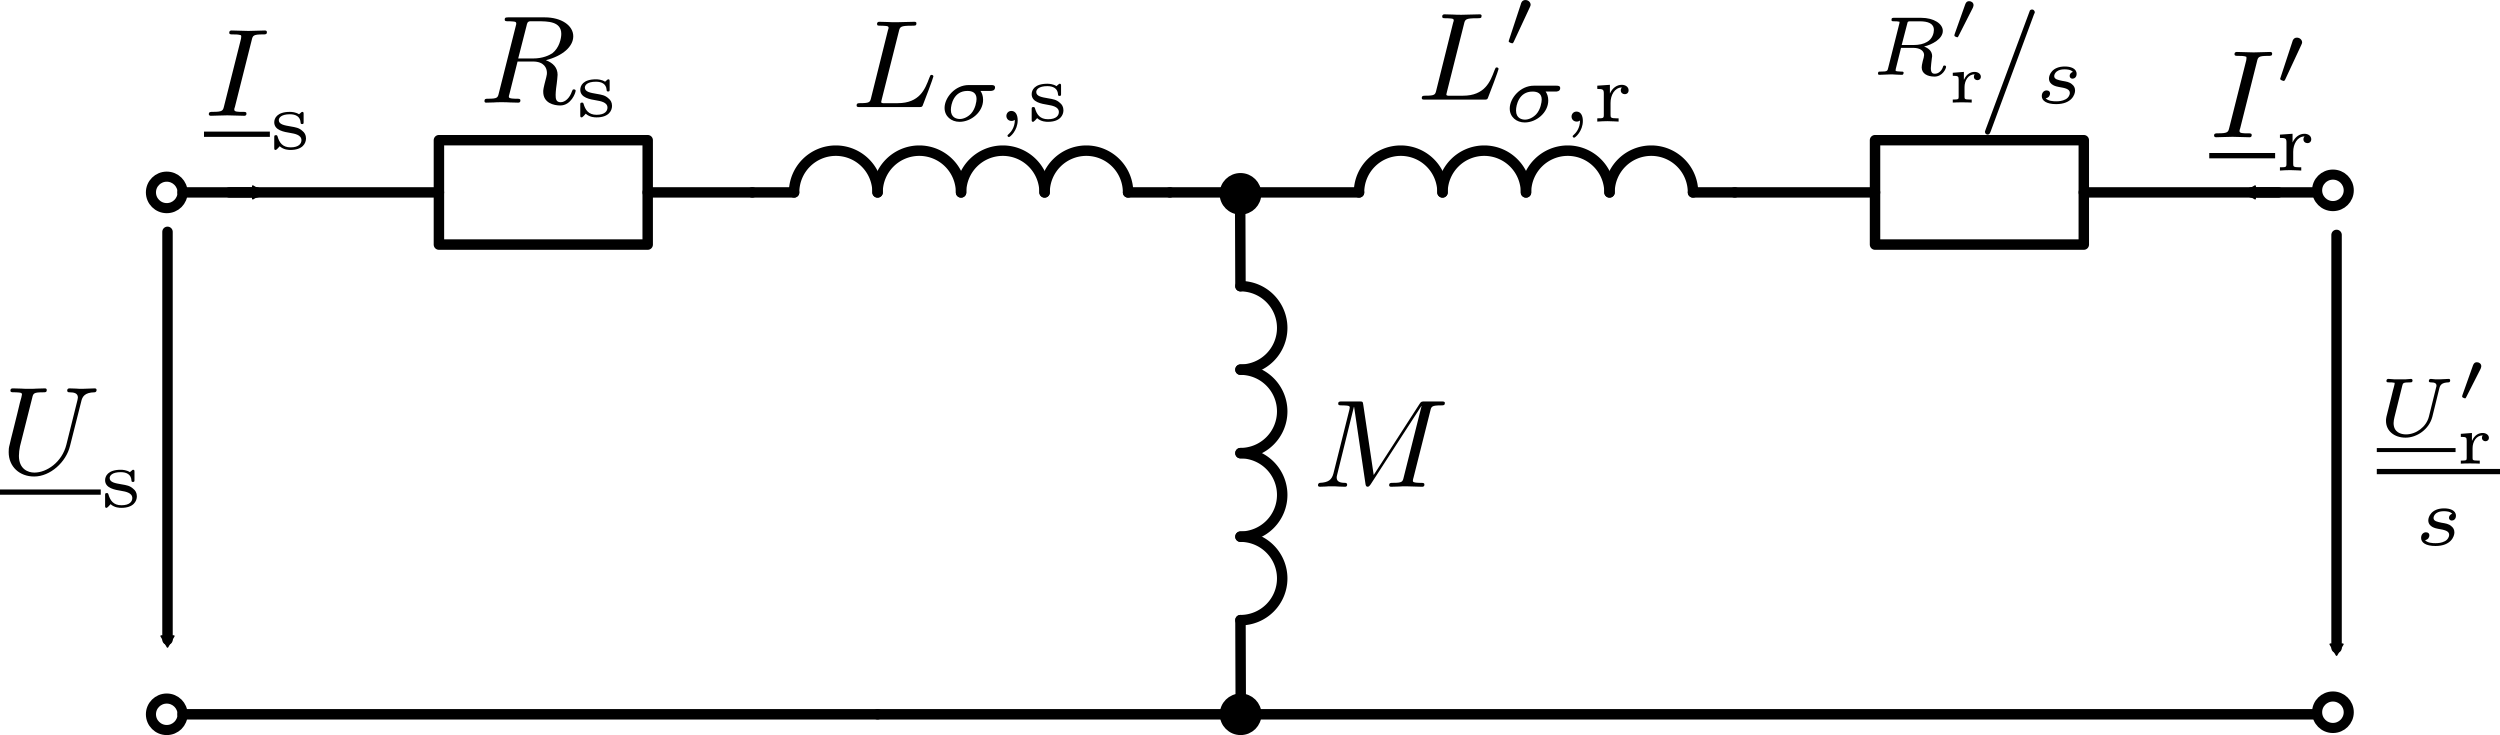<?xml version="1.0" encoding="UTF-8" standalone="no"?>
<!-- Created with Inkscape (http://www.inkscape.org/) -->

<svg
   width="63.371mm"
   height="18.634mm"
   viewBox="0 0 63.371 18.634"
   version="1.1"
   id="svg1"
   inkscape:version="1.3.2 (091e20e, 2023-11-25, custom)"
   sodipodi:docname="IM_T_ECD_steady_state.svg"
   xmlns:inkscape="http://www.inkscape.org/namespaces/inkscape"
   xmlns:sodipodi="http://sodipodi.sourceforge.net/DTD/sodipodi-0.dtd"
   xmlns="http://www.w3.org/2000/svg"
   xmlns:svg="http://www.w3.org/2000/svg">
  <sodipodi:namedview
     id="namedview1"
     pagecolor="#505050"
     bordercolor="#eeeeee"
     borderopacity="1"
     inkscape:showpageshadow="0"
     inkscape:pageopacity="0"
     inkscape:pagecheckerboard="0"
     inkscape:deskcolor="#505050"
     inkscape:document-units="mm"
     showgrid="true"
     inkscape:zoom="5.8205365"
     inkscape:cx="126.27702"
     inkscape:cy="41.662826"
     inkscape:window-width="2560"
     inkscape:window-height="1351"
     inkscape:window-x="-9"
     inkscape:window-y="-9"
     inkscape:window-maximized="1"
     inkscape:current-layer="use13911">
    <inkscape:grid
       id="grid1"
       units="mm"
       originx="-37.754"
       originy="-60.123"
       spacingx="1"
       spacingy="1"
       empcolor="#0099e5"
       empopacity="0.302"
       color="#0099e5"
       opacity="0.149"
       empspacing="5"
       dotted="false"
       gridanglex="30"
       gridanglez="30"
       visible="true" />
  </sodipodi:namedview>
  <defs
     id="defs1">
    <marker
       inkscape:isstock="true"
       style="overflow:visible"
       id="TriangleInS"
       refX="0"
       refY="0"
       orient="auto"
       inkscape:stockid="TriangleInS">
      <path
         transform="scale(-0.2)"
         style="fill:context-stroke;fill-rule:evenodd;stroke:context-stroke;stroke-width:1pt"
         d="M 5.77,0 -2.88,5 V -5 Z"
         id="path6096" />
    </marker>
    <marker
       inkscape:isstock="true"
       style="overflow:visible"
       id="TriangleOutS"
       refX="0"
       refY="0"
       orient="auto"
       inkscape:stockid="TriangleOutS">
      <path
         transform="scale(0.2)"
         style="fill:context-stroke;fill-rule:evenodd;stroke:context-stroke;stroke-width:1pt"
         d="M 5.77,0 -2.88,5 V -5 Z"
         id="path6105" />
    </marker>
    <marker
       inkscape:isstock="true"
       style="overflow:visible"
       id="marker1"
       refX="0"
       refY="0"
       orient="auto"
       inkscape:stockid="TriangleInS">
      <path
         transform="scale(-0.2)"
         style="fill:context-stroke;fill-rule:evenodd;stroke:context-stroke;stroke-width:1pt"
         d="M 5.77,0 -2.88,5 V -5 Z"
         id="path1" />
    </marker>
    <marker
       inkscape:isstock="true"
       style="overflow:visible"
       id="marker2"
       refX="0"
       refY="0"
       orient="auto"
       inkscape:stockid="TriangleOutS">
      <path
         transform="scale(0.2)"
         style="fill:context-stroke;fill-rule:evenodd;stroke:context-stroke;stroke-width:1pt"
         d="M 5.77,0 -2.88,5 V -5 Z"
         id="path2" />
    </marker>
    <marker
       inkscape:collect="always"
       inkscape:isstock="true"
       style="overflow:visible"
       id="TriangleInM-7"
       refX="0"
       refY="0"
       orient="auto"
       inkscape:stockid="TriangleInM">
      <path
         transform="scale(-0.4)"
         style="fill:context-stroke;fill-rule:evenodd;stroke:context-stroke;stroke-width:1pt"
         d="M 5.77,0 -2.88,5 V -5 Z"
         id="path5871-1" />
    </marker>
    <marker
       inkscape:collect="always"
       inkscape:isstock="true"
       style="overflow:visible"
       id="TriangleInM-7-4"
       refX="0"
       refY="0"
       orient="auto"
       inkscape:stockid="TriangleInM">
      <path
         transform="scale(-0.4)"
         style="fill:context-stroke;fill-rule:evenodd;stroke:context-stroke;stroke-width:1pt"
         d="M 5.77,0 -2.88,5 V -5 Z"
         id="path5871-1-0" />
    </marker>
    <marker
       inkscape:collect="always"
       inkscape:isstock="true"
       style="overflow:visible"
       id="TriangleInM-7-4-1"
       refX="0"
       refY="0"
       orient="auto"
       inkscape:stockid="TriangleInM">
      <path
         transform="scale(-0.4)"
         style="fill:context-stroke;fill-rule:evenodd;stroke:context-stroke;stroke-width:1pt"
         d="M 5.77,0 -2.88,5 V -5 Z"
         id="path5871-1-0-9" />
    </marker>
    <marker
       inkscape:collect="always"
       inkscape:isstock="true"
       style="overflow:visible"
       id="TriangleInM-7-2-9"
       refX="0"
       refY="0"
       orient="auto"
       inkscape:stockid="TriangleInM">
      <path
         transform="scale(-0.4)"
         style="fill:context-stroke;fill-rule:evenodd;stroke:context-stroke;stroke-width:1pt"
         d="M 5.77,0 -2.88,5 V -5 Z"
         id="path5871-1-6-3" />
    </marker>
  </defs>
  <g
     inkscape:label="Ebene 1"
     inkscape:groupmode="layer"
     id="layer1"
     transform="translate(-37.754,-60.123)">
    <g
       id="use13911"
       transform="rotate(90,-40.87,-6.297)">
      <title
         id="title20">Resistor</title>
      <path
         style="fill:none;stroke:#000000;stroke-width:0.265px;stroke-linecap:round;stroke-linejoin:miter;stroke-opacity:1"
         d="m 30.427,-103.992 v 2.653"
         id="path20"
         inkscape:connector-curvature="0"
         sodipodi:nodetypes="cc" />
      <path
         style="fill:none;stroke:#000000;stroke-width:0.265px;stroke-linecap:round;stroke-linejoin:miter;stroke-opacity:1"
         d="m 30.427,-96.047 -3e-6,6.498"
         id="path21"
         inkscape:connector-curvature="0"
         sodipodi:nodetypes="cc" />
      <path
         style="fill:none;stroke:#000000;stroke-width:0.265px;stroke-linecap:round;stroke-linejoin:miter;stroke-opacity:1"
         d="m 43.656,-107.167 v 17.617"
         id="path21-8"
         inkscape:connector-curvature="0"
         sodipodi:nodetypes="cc" />
      <path
         style="fill:none;stroke:#000000;stroke-width:0.265px;stroke-linecap:round;stroke-linejoin:round;stroke-opacity:1"
         d="m 31.75,-98.693 v 2.646 h -2.646 v -5.292 h 2.646 v 2.646"
         id="path22"
         inkscape:connector-curvature="0" />
      <path
         style="fill:none;stroke:#000000;stroke-width:0.265;stroke-linecap:round;stroke-linejoin:miter;stroke-dasharray:none;stroke-opacity:1"
         d="m 30.427,-143.57 v 5.828"
         id="path20-6"
         inkscape:connector-curvature="0"
         sodipodi:nodetypes="cc" />
      <path
         style="fill:none;stroke:#000000;stroke-width:0.265px;stroke-linecap:round;stroke-linejoin:miter;stroke-opacity:1"
         d="m 30.427,-132.45 1.7e-5,3.556"
         id="path21-2"
         inkscape:connector-curvature="0"
         sodipodi:nodetypes="cc" />
      <path
         style="fill:none;stroke:#000000;stroke-width:0.265px;stroke-linecap:round;stroke-linejoin:round;stroke-opacity:1"
         d="m 31.75,-135.096 v 2.646 h -2.646 v -5.292 h 2.646 v 2.646"
         id="path22-7"
         inkscape:connector-curvature="0" />
      <title
         id="title22">Resistor</title>
      <title
         id="title23">Resistor</title>
      <ellipse
         ry="0.399"
         rx="0.401"
         cy="30.427"
         cx="89.148"
         id="path5953-31"
         style="fill:none;fill-opacity:1;stroke:#000000;stroke-width:0.256;stroke-linecap:round;stroke-linejoin:round;stroke-miterlimit:4;stroke-dasharray:none;stroke-dashoffset:0;stroke-opacity:1;paint-order:normal"
         transform="rotate(-90)" />
      <ellipse
         ry="0.399"
         rx="0.401"
         cy="43.656"
         cx="89.148"
         id="path5953-31-2"
         style="fill:none;fill-opacity:1;stroke:#000000;stroke-width:0.256;stroke-linecap:round;stroke-linejoin:round;stroke-miterlimit:4;stroke-dasharray:none;stroke-dashoffset:0;stroke-opacity:1;paint-order:normal"
         transform="rotate(-90)" />
      <ellipse
         ry="0.399"
         rx="0.401"
         cy="30.375"
         cx="144.057"
         id="path5953-31-8"
         style="fill:none;fill-opacity:1;stroke:#000000;stroke-width:0.256;stroke-linecap:round;stroke-linejoin:round;stroke-miterlimit:4;stroke-dasharray:none;stroke-dashoffset:0;stroke-opacity:1;paint-order:normal"
         transform="rotate(-90)" />
      <ellipse
         ry="0.399"
         rx="0.401"
         cy="43.604"
         cx="144.057"
         id="path5953-31-2-3"
         style="fill:none;fill-opacity:1;stroke:#000000;stroke-width:0.256;stroke-linecap:round;stroke-linejoin:round;stroke-miterlimit:4;stroke-dasharray:none;stroke-dashoffset:0;stroke-opacity:1;paint-order:normal"
         transform="rotate(-90)" />
      <path
         style="fill:none;stroke:#000000;stroke-width:0.265px;stroke-linecap:round;stroke-linejoin:miter;stroke-opacity:1"
         d="m 43.656,-107.167 -7e-6,-36.403"
         id="path21-8-5"
         inkscape:connector-curvature="0"
         sodipodi:nodetypes="cc" />
      <path
         inkscape:connector-curvature="0"
         id="path5718-7-5-72"
         d="m 41.765,-89.167 -10.338,2.5e-5"
         style="fill:none;stroke:#000000;stroke-width:0.265;stroke-linecap:round;stroke-linejoin:round;stroke-miterlimit:4;stroke-dasharray:none;stroke-opacity:1;marker-start:url(#TriangleInM-7)"
         sodipodi:nodetypes="cc" />
      <path
         inkscape:connector-curvature="0"
         id="path5718-7-5-72-8"
         d="m 30.427,-91.421 5e-6,0.683"
         style="fill:none;stroke:#000000;stroke-width:0.265;stroke-linecap:round;stroke-linejoin:round;stroke-miterlimit:4;stroke-dasharray:none;stroke-opacity:1;marker-start:url(#TriangleInM-7-4)"
         sodipodi:nodetypes="cc" />
      <path
         inkscape:connector-curvature="0"
         id="path5718-7-5-72-8-8"
         d="m 30.427,-141.993 5e-6,-0.683"
         style="fill:none;stroke:#000000;stroke-width:0.265;stroke-linecap:round;stroke-linejoin:round;stroke-miterlimit:4;stroke-dasharray:none;stroke-opacity:1;marker-start:url(#TriangleInM-7-4-1)"
         sodipodi:nodetypes="cc" />
      <path
         inkscape:connector-curvature="0"
         id="path5718-7-5-72-0-5"
         d="m 41.972,-144.149 -10.467,-2.3e-4"
         style="fill:none;stroke:#000000;stroke-width:0.265;stroke-linecap:round;stroke-linejoin:round;stroke-miterlimit:4;stroke-dasharray:none;stroke-opacity:1;marker-start:url(#TriangleInM-7-2-9)"
         sodipodi:nodetypes="cc" />
      <g
         id="use41951"
         transform="rotate(180,53.578,-25.204)">
        <title
           id="title2">Inductor</title>
        <path
           sodipodi:arc-type="arc"
           style="opacity:1;fill:none;fill-opacity:1;stroke:#000000;stroke-width:0.265;stroke-linecap:round;stroke-linejoin:round;stroke-miterlimit:4;stroke-dasharray:none;stroke-dashoffset:0;stroke-opacity:1;paint-order:normal"
           id="path6"
           inkscape:transform-center-x="-0.85988921"
           inkscape:transform-center-y="-0.64492188"
           sodipodi:type="arc"
           sodipodi:cx="76.729156"
           sodipodi:cy="62.049992"
           sodipodi:rx="1.0583333"
           sodipodi:ry="1.0583333"
           sodipodi:start="4.712389"
           sodipodi:end="1.5707963"
           sodipodi:open="true"
           d="m 76.729,60.992 a 1.058,1.058 0 0 1 1.058,1.058 1.058,1.058 0 0 1 -1.058,1.058" />
        <path
           sodipodi:arc-type="arc"
           style="opacity:1;fill:none;fill-opacity:1;stroke:#000000;stroke-width:0.265;stroke-linecap:round;stroke-linejoin:round;stroke-miterlimit:4;stroke-dasharray:none;stroke-dashoffset:0;stroke-opacity:1;paint-order:normal"
           id="path19"
           inkscape:transform-center-x="-0.85988921"
           inkscape:transform-center-y="-0.64492188"
           sodipodi:type="arc"
           sodipodi:cx="76.729164"
           sodipodi:cy="59.933323"
           sodipodi:rx="1.0583333"
           sodipodi:ry="1.0583333"
           sodipodi:start="4.712389"
           sodipodi:end="1.5707963"
           sodipodi:open="true"
           d="m 76.729,58.875 a 1.058,1.058 0 0 1 1.058,1.058 1.058,1.058 0 0 1 -1.058,1.058" />
        <path
           sodipodi:arc-type="arc"
           style="opacity:1;fill:none;fill-opacity:1;stroke:#000000;stroke-width:0.265;stroke-linecap:round;stroke-linejoin:round;stroke-miterlimit:4;stroke-dasharray:none;stroke-dashoffset:0;stroke-opacity:1;paint-order:normal"
           id="path27"
           inkscape:transform-center-x="-0.85988921"
           inkscape:transform-center-y="-0.64492188"
           sodipodi:type="arc"
           sodipodi:cx="76.729164"
           sodipodi:cy="57.816658"
           sodipodi:rx="1.0583333"
           sodipodi:ry="1.0583333"
           sodipodi:start="4.712389"
           sodipodi:end="1.5707963"
           d="m 76.729,56.758 a 1.058,1.058 0 0 1 1.058,1.058 1.058,1.058 0 0 1 -1.058,1.058"
           sodipodi:open="true" />
        <path
           sodipodi:arc-type="arc"
           style="opacity:1;fill:none;fill-opacity:1;stroke:#000000;stroke-width:0.265;stroke-linecap:round;stroke-linejoin:round;stroke-miterlimit:4;stroke-dasharray:none;stroke-dashoffset:0;stroke-opacity:1;paint-order:normal"
           id="path28"
           inkscape:transform-center-x="-0.85988921"
           inkscape:transform-center-y="-0.64492188"
           sodipodi:type="arc"
           sodipodi:cx="76.729164"
           sodipodi:cy="55.699989"
           sodipodi:rx="1.0583333"
           sodipodi:ry="1.0583333"
           sodipodi:start="4.712389"
           sodipodi:end="1.5707963"
           sodipodi:open="true"
           d="m 76.729,54.642 a 1.058,1.058 0 0 1 1.058,1.058 1.058,1.058 0 0 1 -1.058,1.058" />
        <path
           style="fill:none;stroke:#000000;stroke-width:0.265px;stroke-linecap:round;stroke-linejoin:miter;stroke-opacity:1"
           d="M 76.729,64.167 V 63.108"
           id="path30"
           inkscape:connector-curvature="0" />
        <path
           style="fill:none;stroke:#000000;stroke-width:0.265px;stroke-linecap:round;stroke-linejoin:miter;stroke-opacity:1"
           d="m 76.729,53.583 v 1.058"
           id="path32"
           inkscape:connector-curvature="0" />
        <title
           id="title32">Inductor</title>
      </g>
      <g
         id="use41951-43"
         transform="rotate(-90,-30.737,-8.899)">
        <title
           id="title2-9">Inductor</title>
        <path
           sodipodi:arc-type="arc"
           style="opacity:1;fill:none;fill-opacity:1;stroke:#000000;stroke-width:0.265;stroke-linecap:round;stroke-linejoin:round;stroke-miterlimit:4;stroke-dasharray:none;stroke-dashoffset:0;stroke-opacity:1;paint-order:normal"
           id="path6-8"
           inkscape:transform-center-x="-0.85988921"
           inkscape:transform-center-y="-0.64492188"
           sodipodi:type="arc"
           sodipodi:cx="76.729156"
           sodipodi:cy="62.049992"
           sodipodi:rx="1.0583333"
           sodipodi:ry="1.0583333"
           sodipodi:start="4.712389"
           sodipodi:end="1.5707963"
           sodipodi:open="true"
           d="m 76.729,60.992 a 1.058,1.058 0 0 1 1.058,1.058 1.058,1.058 0 0 1 -1.058,1.058" />
        <path
           sodipodi:arc-type="arc"
           style="opacity:1;fill:none;fill-opacity:1;stroke:#000000;stroke-width:0.265;stroke-linecap:round;stroke-linejoin:round;stroke-miterlimit:4;stroke-dasharray:none;stroke-dashoffset:0;stroke-opacity:1;paint-order:normal"
           id="path19-75"
           inkscape:transform-center-x="-0.85988921"
           inkscape:transform-center-y="-0.64492188"
           sodipodi:type="arc"
           sodipodi:cx="76.729164"
           sodipodi:cy="59.933323"
           sodipodi:rx="1.0583333"
           sodipodi:ry="1.0583333"
           sodipodi:start="4.712389"
           sodipodi:end="1.5707963"
           sodipodi:open="true"
           d="m 76.729,58.875 a 1.058,1.058 0 0 1 1.058,1.058 1.058,1.058 0 0 1 -1.058,1.058" />
        <path
           sodipodi:arc-type="arc"
           style="opacity:1;fill:none;fill-opacity:1;stroke:#000000;stroke-width:0.265;stroke-linecap:round;stroke-linejoin:round;stroke-miterlimit:4;stroke-dasharray:none;stroke-dashoffset:0;stroke-opacity:1;paint-order:normal"
           id="path27-7"
           inkscape:transform-center-x="-0.85988921"
           inkscape:transform-center-y="-0.64492188"
           sodipodi:type="arc"
           sodipodi:cx="76.729164"
           sodipodi:cy="57.816658"
           sodipodi:rx="1.0583333"
           sodipodi:ry="1.0583333"
           sodipodi:start="4.712389"
           sodipodi:end="1.5707963"
           d="m 76.729,56.758 a 1.058,1.058 0 0 1 1.058,1.058 1.058,1.058 0 0 1 -1.058,1.058"
           sodipodi:open="true" />
        <path
           sodipodi:arc-type="arc"
           style="opacity:1;fill:none;fill-opacity:1;stroke:#000000;stroke-width:0.265;stroke-linecap:round;stroke-linejoin:round;stroke-miterlimit:4;stroke-dasharray:none;stroke-dashoffset:0;stroke-opacity:1;paint-order:normal"
           id="path28-9"
           inkscape:transform-center-x="-0.85988921"
           inkscape:transform-center-y="-0.64492188"
           sodipodi:type="arc"
           sodipodi:cx="76.729164"
           sodipodi:cy="55.699989"
           sodipodi:rx="1.0583333"
           sodipodi:ry="1.0583333"
           sodipodi:start="4.712389"
           sodipodi:end="1.5707963"
           sodipodi:open="true"
           d="m 76.729,54.642 a 1.058,1.058 0 0 1 1.058,1.058 1.058,1.058 0 0 1 -1.058,1.058" />
        <path
           style="fill:none;stroke:#000000;stroke-width:0.265px;stroke-linecap:round;stroke-linejoin:miter;stroke-opacity:1"
           d="m 76.737,65.494 -0.008,-2.386"
           id="path30-2"
           inkscape:connector-curvature="0"
           sodipodi:nodetypes="cc" />
        <path
           style="fill:none;stroke:#000000;stroke-width:0.265px;stroke-linecap:round;stroke-linejoin:miter;stroke-opacity:1"
           d="m 76.721,52.265 0.008,2.377"
           id="path32-2"
           inkscape:connector-curvature="0"
           sodipodi:nodetypes="cc" />
        <title
           id="title32-2">Inductor</title>
      </g>
      <g
         id="use41951-4"
         transform="rotate(180,53.578,-32.364)">
        <title
           id="title2-8">Inductor</title>
        <path
           sodipodi:arc-type="arc"
           style="opacity:1;fill:none;fill-opacity:1;stroke:#000000;stroke-width:0.265;stroke-linecap:round;stroke-linejoin:round;stroke-miterlimit:4;stroke-dasharray:none;stroke-dashoffset:0;stroke-opacity:1;paint-order:normal"
           id="path6-1"
           inkscape:transform-center-x="-0.85988921"
           inkscape:transform-center-y="-0.64492188"
           sodipodi:type="arc"
           sodipodi:cx="76.729156"
           sodipodi:cy="62.049992"
           sodipodi:rx="1.0583333"
           sodipodi:ry="1.0583333"
           sodipodi:start="4.712389"
           sodipodi:end="1.5707963"
           sodipodi:open="true"
           d="m 76.729,60.992 a 1.058,1.058 0 0 1 1.058,1.058 1.058,1.058 0 0 1 -1.058,1.058" />
        <path
           sodipodi:arc-type="arc"
           style="opacity:1;fill:none;fill-opacity:1;stroke:#000000;stroke-width:0.265;stroke-linecap:round;stroke-linejoin:round;stroke-miterlimit:4;stroke-dasharray:none;stroke-dashoffset:0;stroke-opacity:1;paint-order:normal"
           id="path19-7"
           inkscape:transform-center-x="-0.85988921"
           inkscape:transform-center-y="-0.64492188"
           sodipodi:type="arc"
           sodipodi:cx="76.729164"
           sodipodi:cy="59.933323"
           sodipodi:rx="1.0583333"
           sodipodi:ry="1.0583333"
           sodipodi:start="4.712389"
           sodipodi:end="1.5707963"
           sodipodi:open="true"
           d="m 76.729,58.875 a 1.058,1.058 0 0 1 1.058,1.058 1.058,1.058 0 0 1 -1.058,1.058" />
        <path
           sodipodi:arc-type="arc"
           style="opacity:1;fill:none;fill-opacity:1;stroke:#000000;stroke-width:0.265;stroke-linecap:round;stroke-linejoin:round;stroke-miterlimit:4;stroke-dasharray:none;stroke-dashoffset:0;stroke-opacity:1;paint-order:normal"
           id="path27-9"
           inkscape:transform-center-x="-0.85988921"
           inkscape:transform-center-y="-0.64492188"
           sodipodi:type="arc"
           sodipodi:cx="76.729164"
           sodipodi:cy="57.816658"
           sodipodi:rx="1.0583333"
           sodipodi:ry="1.0583333"
           sodipodi:start="4.712389"
           sodipodi:end="1.5707963"
           d="m 76.729,56.758 a 1.058,1.058 0 0 1 1.058,1.058 1.058,1.058 0 0 1 -1.058,1.058"
           sodipodi:open="true" />
        <path
           sodipodi:arc-type="arc"
           style="opacity:1;fill:none;fill-opacity:1;stroke:#000000;stroke-width:0.265;stroke-linecap:round;stroke-linejoin:round;stroke-miterlimit:4;stroke-dasharray:none;stroke-dashoffset:0;stroke-opacity:1;paint-order:normal"
           id="path28-0"
           inkscape:transform-center-x="-0.85988921"
           inkscape:transform-center-y="-0.64492188"
           sodipodi:type="arc"
           sodipodi:cx="76.729164"
           sodipodi:cy="55.699989"
           sodipodi:rx="1.0583333"
           sodipodi:ry="1.0583333"
           sodipodi:start="4.712389"
           sodipodi:end="1.5707963"
           sodipodi:open="true"
           d="m 76.729,54.642 a 1.058,1.058 0 0 1 1.058,1.058 1.058,1.058 0 0 1 -1.058,1.058" />
        <path
           style="fill:none;stroke:#000000;stroke-width:0.265px;stroke-linecap:round;stroke-linejoin:miter;stroke-opacity:1"
           d="M 76.729,64.167 V 63.108"
           id="path30-9"
           inkscape:connector-curvature="0" />
        <path
           style="fill:none;stroke:#000000;stroke-width:0.265px;stroke-linecap:round;stroke-linejoin:miter;stroke-opacity:1"
           d="m 76.729,49.848 -1.6e-5,4.794"
           id="path32-5"
           inkscape:connector-curvature="0"
           sodipodi:nodetypes="cc" />
        <title
           id="title32-5">Inductor</title>
      </g>
      <ellipse
         ry="0.399"
         rx="0.401"
         cy="30.463"
         cx="116.365"
         id="path5953-3"
         style="fill:#000000;fill-opacity:1;stroke:#000000;stroke-width:0.256;stroke-linecap:round;stroke-linejoin:round;stroke-miterlimit:4;stroke-dasharray:none;stroke-dashoffset:0;stroke-opacity:1;paint-order:normal"
         transform="rotate(-90)" />
      <ellipse
         ry="0.399"
         rx="0.401"
         cy="43.656"
         cx="116.369"
         id="path5953-3-9"
         style="fill:#000000;fill-opacity:1;stroke:#000000;stroke-width:0.256;stroke-linecap:round;stroke-linejoin:round;stroke-miterlimit:4;stroke-dasharray:none;stroke-dashoffset:0;stroke-opacity:1;paint-order:normal"
         transform="rotate(-90)" />
      <g
         inkscape:label=""
         transform="rotate(-90,-53.639,-89.077)"
         id="g209">
        <g
           inkscape:label=""
           transform="translate(-10.192,-9.859)"
           id="g1">
          <g
             fill="#000000"
             fill-opacity="1"
             id="g6"
             transform="matrix(0.353,0,0,0.353,-0.885,-0.698)">
            <g
               id="use5"
               transform="translate(1.993,7.269)">
              <path
                 d="M 2.609,-3.641 C 2.656,-3.844 2.656,-3.844 2.906,-3.844 H 3.5 c 0.594,0 1.031,0.141 1.031,0.625 0,0.203 -0.094,0.641 -0.5,0.859 -0.234,0.141 -0.562,0.219 -0.969,0.219 H 2.219 Z m 1.219,1.609 c 0.578,-0.141 1.344,-0.547 1.344,-1.125 0,-0.5 -0.625,-0.938 -1.562,-0.938 H 1.688 c -0.125,0 -0.203,0 -0.203,0.156 0,0.094 0.078,0.094 0.188,0.094 0.109,0 0.266,0 0.391,0.031 0,0.062 0,0.109 -0.031,0.203 L 1.25,-0.5 c -0.047,0.219 -0.062,0.266 -0.516,0.266 -0.125,0 -0.141,0 -0.172,0.016 C 0.531,-0.203 0.516,-0.125 0.516,-0.078 0.516,-0.062 0.531,0 0.609,0 c 0.188,0 0.625,-0.031 0.797,-0.031 0.375,0 -0.016,0 0.422,0.016 C 1.953,-0.016 2.094,0 2.219,0 2.266,0 2.297,0 2.328,-0.047 2.344,-0.062 2.359,-0.125 2.359,-0.156 2.344,-0.234 2.297,-0.234 2.156,-0.234 2.078,-0.234 2,-0.25 1.922,-0.25 1.812,-0.266 1.781,-0.266 1.781,-0.328 c 0,-0.031 0,-0.047 0.016,-0.109 l 0.375,-1.5 h 0.875 c 0.516,0 0.781,0.234 0.781,0.516 0,0.078 -0.047,0.281 -0.094,0.422 -0.062,0.266 -0.078,0.359 -0.078,0.469 0,0.438 0.406,0.656 0.922,0.656 0.562,0 0.828,-0.562 0.828,-0.703 0,-0.031 -0.031,-0.094 -0.109,-0.094 -0.078,0 -0.109,0.047 -0.109,0.094 -0.141,0.406 -0.438,0.5 -0.578,0.5 -0.156,0 -0.297,-0.047 -0.297,-0.406 0,-0.141 0.047,-0.469 0.062,-0.625 0,-0.062 0.031,-0.188 0.031,-0.234 0,-0.391 -0.312,-0.594 -0.578,-0.688 z m 0,0"
                 id="path10" />
            </g>
          </g>
          <g
             fill="#000000"
             fill-opacity="1"
             id="g7"
             transform="matrix(0.353,0,0,0.353,-0.885,-0.698)">
            <g
               id="use6"
               transform="translate(7.527,4.76)">
              <path
                 d="m 1.797,-2.312 c 0,-0.016 0.047,-0.109 0.047,-0.188 0,-0.172 -0.156,-0.281 -0.312,-0.281 -0.203,0 -0.25,0.156 -0.281,0.219 L 0.484,-0.406 C 0.469,-0.344 0.469,-0.328 0.469,-0.312 c 0,0.078 0.203,0.125 0.203,0.125 0.047,0 0.062,-0.031 0.094,-0.094 z m 0,0"
                 id="path11" />
            </g>
          </g>
          <g
             fill="#000000"
             fill-opacity="1"
             id="g8"
             transform="matrix(0.353,0,0,0.353,-0.885,-0.698)">
            <g
               id="use7"
               transform="translate(7.505,9.261)">
              <path
                 d="m 1.219,-1.109 c 0,-0.469 0.266,-0.922 0.734,-0.922 0,0 -0.062,0.062 -0.062,0.172 0,0.172 0.141,0.25 0.25,0.25 0.125,0 0.25,-0.078 0.25,-0.25 0,-0.188 -0.188,-0.344 -0.453,-0.344 -0.25,0 -0.562,0.125 -0.75,0.547 H 1.172 V -2.203 L 0.375,-2.141 v 0.219 c 0.375,0 0.422,0.031 0.422,0.266 v 1.234 c 0,0.156 0,0.203 -0.328,0.203 H 0.375 V 0 c 0.219,-0.016 0.438,-0.016 0.641,-0.016 0.266,0 0.516,0 0.719,0.016 V -0.219 H 1.594 c -0.375,0 -0.375,-0.047 -0.375,-0.203 z m 0,0"
                 id="path12" />
            </g>
          </g>
          <g
             fill="#000000"
             fill-opacity="1"
             id="g9"
             transform="matrix(0.353,0,0,0.353,-0.885,-0.698)">
            <g
               id="use8"
               transform="translate(9.677,9.311)">
              <path
                 d="m 4.031,-6.375 c 0.062,-0.125 0.062,-0.141 0.062,-0.156 0,-0.109 -0.094,-0.203 -0.188,-0.203 -0.125,0 -0.172,0.078 -0.172,0.094 L 0.562,1.891 c -0.047,0.125 -0.047,0.141 -0.047,0.156 0,0.109 0.078,0.203 0.188,0.203 0.094,0 0.156,-0.047 0.219,-0.219 z m 0,0"
                 id="path13" />
            </g>
          </g>
          <g
             fill="#000000"
             fill-opacity="1"
             id="g10"
             transform="matrix(0.353,0,0,0.353,-0.885,-0.698)">
            <g
               id="use9"
               transform="translate(13.773,9.311)">
              <path
                 d="M 2.734,-2.25 C 2.562,-2.203 2.5,-2.062 2.5,-1.969 c 0,0.094 0.062,0.203 0.203,0.203 0.125,0 0.297,-0.094 0.297,-0.344 0,-0.406 -0.453,-0.531 -0.844,-0.531 -0.922,0 -1.141,0.609 -1.141,0.859 0,0.484 0.547,0.578 0.703,0.609 0.453,0.078 0.797,0.141 0.797,0.438 0,0.125 -0.094,0.344 -0.312,0.453 -0.234,0.125 -0.484,0.141 -0.672,0.141 -0.203,0 -0.578,-0.016 -0.75,-0.219 0.219,-0.031 0.312,-0.203 0.312,-0.344 0,-0.125 -0.078,-0.219 -0.25,-0.219 -0.156,0 -0.344,0.125 -0.344,0.406 0,0.328 0.328,0.578 1.031,0.578 1.125,0 1.359,-0.703 1.359,-0.969 0,-0.203 -0.078,-0.344 -0.219,-0.453 C 2.484,-1.531 2.25,-1.562 1.969,-1.609 1.672,-1.672 1.391,-1.719 1.391,-1.953 c 0,0 0,-0.484 0.75,-0.484 0.156,0 0.453,0.016 0.594,0.188 z m 0,0"
                 id="path14" />
            </g>
          </g>
        </g>
        <g
           inkscape:label=""
           transform="translate(2.453,-0.706)"
           id="g38">
          <g
             fill="#000000"
             fill-opacity="1"
             id="g31"
             transform="matrix(0.353,0,0,0.353,-1.124,-0.698)">
            <g
               id="g30"
               transform="translate(3.188,7.268)">
              <path
                 d="m 4.484,-3.406 c 0.062,-0.25 0.172,-0.422 0.656,-0.438 0.078,0 0.125,-0.047 0.125,-0.141 0,-0.062 -0.031,-0.109 -0.094,-0.109 -0.141,0 -0.5,0.031 -0.641,0.031 H 4.203 c -0.109,0 -0.234,-0.031 -0.328,-0.031 -0.109,0 -0.141,0.078 -0.141,0.156 0,0.094 0.109,0.094 0.156,0.094 0.281,0 0.391,0.078 0.391,0.234 0,0.016 0,0.062 -0.016,0.094 L 3.734,-1.375 c -0.188,0.734 -0.922,1.266 -1.641,1.266 -0.359,0 -0.891,-0.141 -0.891,-0.812 0,-0.141 0.031,-0.281 0.062,-0.422 l 0.562,-2.266 C 1.875,-3.797 1.891,-3.844 2.375,-3.844 c 0.109,0 0.188,0 0.188,-0.141 0,-0.062 -0.047,-0.109 -0.109,-0.109 -0.125,0 -0.266,0.031 -0.391,0.031 -0.141,0 -0.266,0 -0.406,0 -0.141,0 -0.281,0 -0.406,0 -0.141,0 -0.281,-0.031 -0.422,-0.031 -0.031,0 -0.141,0 -0.141,0.156 0,0.094 0.094,0.094 0.203,0.094 0.109,0 0.266,0 0.391,0.031 l -0.016,0.125 C 1.25,-3.625 1.203,-3.406 1.156,-3.266 L 1.031,-2.75 0.688,-1.375 c -0.031,0.141 -0.031,0.219 -0.031,0.297 0,0.719 0.594,1.203 1.406,1.203 0.812,0 1.688,-0.594 1.922,-1.5 z m 0,0"
                 id="path29" />
            </g>
          </g>
          <path
             fill="none"
             stroke-width="0.29"
             stroke-linecap="butt"
             stroke-linejoin="miter"
             stroke="#000000"
             stroke-opacity="1"
             stroke-miterlimit="10"
             d="M 0,6.307 H 5.656"
             id="path5"
             transform="scale(0.353)" />
          <g
             fill="#000000"
             fill-opacity="1"
             id="g33"
             transform="matrix(0.353,0,0,0.353,-1.124,-0.698)">
            <g
               id="g32"
               transform="translate(8.843,4.759)">
              <path
                 d="m 1.797,-2.312 c 0,-0.016 0.047,-0.109 0.047,-0.188 0,-0.172 -0.156,-0.281 -0.312,-0.281 -0.203,0 -0.25,0.156 -0.281,0.219 L 0.484,-0.406 C 0.469,-0.344 0.469,-0.328 0.469,-0.312 c 0,0.078 0.203,0.125 0.203,0.125 0.047,0 0.062,-0.031 0.094,-0.094 z m 0,0"
                 id="path31" />
            </g>
          </g>
          <g
             fill="#000000"
             fill-opacity="1"
             id="g35"
             transform="matrix(0.353,0,0,0.353,-1.124,-0.698)">
            <g
               id="g34"
               transform="translate(8.843,9.26)">
              <path
                 d="m 1.219,-1.109 c 0,-0.469 0.266,-0.922 0.734,-0.922 0,0 -0.062,0.062 -0.062,0.172 0,0.172 0.141,0.25 0.25,0.25 0.125,0 0.25,-0.078 0.25,-0.25 0,-0.188 -0.188,-0.344 -0.453,-0.344 -0.25,0 -0.562,0.125 -0.75,0.547 H 1.172 V -2.203 L 0.375,-2.141 v 0.219 c 0.375,0 0.422,0.031 0.422,0.266 v 1.234 c 0,0.156 0,0.203 -0.328,0.203 H 0.375 V 0 c 0.219,-0.016 0.438,-0.016 0.641,-0.016 0.266,0 0.516,0 0.719,0.016 V -0.219 H 1.594 c -0.375,0 -0.375,-0.047 -0.375,-0.203 z m 0,0"
                 id="path33" />
            </g>
          </g>
          <path
             fill="none"
             stroke-width="0.379"
             stroke-linecap="butt"
             stroke-linejoin="miter"
             stroke="#000000"
             stroke-opacity="1"
             stroke-miterlimit="10"
             d="M 0,7.85 H 8.852"
             id="path35"
             transform="scale(0.353)" />
          <g
             fill="#000000"
             fill-opacity="1"
             id="g37"
             transform="matrix(0.353,0,0,0.353,-1.124,-0.698)">
            <g
               id="g36"
               transform="translate(5.867,15.112)">
              <path
                 d="M 2.734,-2.25 C 2.562,-2.203 2.5,-2.062 2.5,-1.969 c 0,0.094 0.062,0.203 0.203,0.203 0.125,0 0.297,-0.094 0.297,-0.344 0,-0.406 -0.453,-0.531 -0.844,-0.531 -0.922,0 -1.141,0.609 -1.141,0.859 0,0.484 0.547,0.578 0.703,0.609 0.453,0.078 0.797,0.141 0.797,0.438 0,0.125 -0.094,0.344 -0.312,0.453 -0.234,0.125 -0.484,0.141 -0.672,0.141 -0.203,0 -0.578,-0.016 -0.75,-0.219 0.219,-0.031 0.312,-0.203 0.312,-0.344 0,-0.125 -0.078,-0.219 -0.25,-0.219 -0.156,0 -0.344,0.125 -0.344,0.406 0,0.328 0.328,0.578 1.031,0.578 1.125,0 1.359,-0.703 1.359,-0.969 0,-0.203 -0.078,-0.344 -0.219,-0.453 C 2.484,-1.531 2.25,-1.562 1.969,-1.609 1.672,-1.672 1.391,-1.719 1.391,-1.953 c 0,0 0,-0.484 0.75,-0.484 0.156,0 0.453,0.016 0.594,0.188 z m 0,0"
                 id="path36" />
            </g>
          </g>
        </g>
        <g
           inkscape:label=""
           transform="translate(-57.796,-0.044)"
           id="g39">
          <g
             fill="#000000"
             fill-opacity="1"
             id="g3"
             transform="matrix(0.353,0,0,0.353,-0.703,-0.703)">
            <g
               id="use2"
               transform="translate(1.993,8.119)">
              <path
                 d="m 5.828,-5.156 c 0.078,-0.375 0.25,-0.672 0.953,-0.688 0.047,0 0.156,-0.016 0.156,-0.172 0,-0.062 -0.047,-0.109 -0.125,-0.109 -0.188,0 -0.703,0.031 -0.891,0.031 -0.234,0 -0.25,0 -0.453,-0.016 C 5.312,-6.109 5.125,-6.125 5,-6.125 c -0.047,0 -0.172,0 -0.172,0.156 0,0.125 0.109,0.125 0.172,0.125 0.344,0 0.594,0.078 0.594,0.375 0,0.047 -0.031,0.172 -0.031,0.188 l -0.797,3.203 c -0.312,1.25 -1.406,2 -2.297,2 -0.453,0 -1.109,-0.25 -1.109,-1.203 0,-0.219 0.031,-0.453 0.078,-0.688 l 0.875,-3.469 c 0.078,-0.344 0.109,-0.406 0.812,-0.406 0.141,0 0.234,0 0.234,-0.172 0,-0.078 -0.062,-0.109 -0.125,-0.109 L 2.656,-6.109 C 2.391,-6.094 2.375,-6.094 2.094,-6.094 c -0.297,0 -0.312,0 -0.578,-0.016 -0.172,0 -0.406,-0.016 -0.578,-0.016 -0.062,0 -0.188,0 -0.188,0.156 0,0.125 0.094,0.125 0.266,0.125 0.047,0 0.203,0 0.344,0.016 0.172,0.016 0.219,0.047 0.219,0.141 0,0.047 -0.078,0.375 -0.141,0.562 L 1.25,-4.344 C 1.172,-3.984 0.734,-2.312 0.703,-2.125 0.625,-1.844 0.625,-1.734 0.625,-1.547 c 0,1.047 0.781,1.75 1.828,1.75 C 3.609,0.203 4.75,-0.828 5.031,-2 Z m 0,0"
                 id="path4" />
            </g>
          </g>
          <path
             fill="none"
             stroke-width="0.379"
             stroke-linecap="butt"
             stroke-linejoin="miter"
             stroke="#000000"
             stroke-opacity="1"
             stroke-miterlimit="10"
             d="M 0,7.451 H 7.238"
             id="path3"
             transform="scale(0.353)" />
          <g
             fill="#000000"
             fill-opacity="1"
             id="g4"
             transform="matrix(0.353,0,0,0.353,-0.703,-0.703)">
            <g
               id="use3"
               transform="translate(9.229,10.51)">
              <path
                 d="m 2.422,-2.5 c 0,-0.109 0,-0.172 -0.094,-0.172 -0.031,0 -0.047,0 -0.125,0.078 C 2.188,-2.578 2.172,-2.578 2.094,-2.5 1.859,-2.656 1.562,-2.672 1.438,-2.672 c -0.938,0 -1.125,0.469 -1.125,0.75 0,0.578 0.703,0.688 1.172,0.766 0.266,0.047 0.781,0.125 0.781,0.516 0,0.234 -0.172,0.516 -0.781,0.516 -0.578,0 -0.812,-0.344 -0.938,-0.797 C 0.531,-0.969 0.516,-1 0.438,-1 c -0.125,0 -0.125,0.047 -0.125,0.172 v 0.719 c 0,0.109 0,0.172 0.094,0.172 0.047,0 0.047,-0.016 0.156,-0.109 l 0.141,-0.156 C 1,0.062 1.359,0.062 1.484,0.062 c 0.875,0 1.109,-0.484 1.109,-0.828 0,-0.25 -0.109,-0.422 -0.25,-0.531 C 2.094,-1.531 1.859,-1.562 1.5,-1.625 1.047,-1.703 0.641,-1.766 0.641,-2.078 0.641,-2.25 0.812,-2.5 1.438,-2.5 c 0.406,0 0.734,0.156 0.766,0.578 0,0.078 0.016,0.125 0.109,0.125 0.109,0 0.109,-0.047 0.109,-0.156 z m 0,0"
                 id="path38" />
            </g>
          </g>
        </g>
        <g
           inkscape:label=""
           transform="translate(-52.624,-9.116)"
           id="g45">
          <g
             fill="#000000"
             fill-opacity="1"
             id="g42"
             transform="matrix(0.353,0,0,0.353,-0.703,-0.703)">
            <g
               id="g41"
               transform="translate(1.993,8.119)">
              <path
                 d="M 3.422,-5.422 C 3.5,-5.766 3.531,-5.844 4.25,-5.844 c 0.172,0 0.266,0 0.266,-0.172 0,-0.094 -0.094,-0.109 -0.141,-0.109 -0.188,0 -0.391,0.016 -0.578,0.016 -0.203,0 -0.547,0.016 -0.609,0.016 -0.203,0 -0.406,-0.016 -0.609,-0.016 -0.188,0 -0.406,-0.016 -0.594,-0.016 -0.047,0 -0.172,0 -0.172,0.156 0,0.125 0.094,0.125 0.266,0.125 0.203,0 0.406,0 0.578,0.062 0.016,0.047 0.016,0.078 0.016,0.094 0,0.031 -0.016,0.125 -0.016,0.156 L 1.438,-0.688 c -0.078,0.312 -0.094,0.406 -0.797,0.406 -0.188,0 -0.297,0 -0.297,0.172 C 0.344,-0.078 0.375,0 0.484,0 c 0.172,0 0.375,-0.016 0.562,-0.016 0.203,0 0.422,-0.016 0.625,-0.016 0.203,0 0.406,0.016 0.609,0.016 C 2.469,-0.016 2.688,0 2.875,0 c 0.062,0 0.172,0 0.172,-0.156 0,-0.125 -0.094,-0.125 -0.266,-0.125 -0.344,0 -0.609,0 -0.609,-0.156 0,-0.062 0,-0.078 0.047,-0.203 z m 0,0"
                 id="path41" />
            </g>
          </g>
          <path
             fill="none"
             stroke-width="0.379"
             stroke-linecap="butt"
             stroke-linejoin="miter"
             stroke="#000000"
             stroke-opacity="1"
             stroke-miterlimit="10"
             d="M 0,7.451 H 4.73"
             id="path42"
             transform="scale(0.353)" />
          <g
             fill="#000000"
             fill-opacity="1"
             id="g44"
             transform="matrix(0.353,0,0,0.353,-0.703,-0.703)">
            <g
               id="g43"
               transform="translate(6.723,10.51)">
              <path
                 d="m 2.422,-2.5 c 0,-0.109 0,-0.172 -0.094,-0.172 -0.031,0 -0.047,0 -0.125,0.078 C 2.188,-2.578 2.172,-2.578 2.094,-2.5 1.859,-2.656 1.562,-2.672 1.438,-2.672 c -0.938,0 -1.125,0.469 -1.125,0.75 0,0.578 0.703,0.688 1.172,0.766 0.266,0.047 0.781,0.125 0.781,0.516 0,0.234 -0.172,0.516 -0.781,0.516 -0.578,0 -0.812,-0.344 -0.938,-0.797 C 0.531,-0.969 0.516,-1 0.438,-1 c -0.125,0 -0.125,0.047 -0.125,0.172 v 0.719 c 0,0.109 0,0.172 0.094,0.172 0.047,0 0.047,-0.016 0.156,-0.109 l 0.141,-0.156 C 1,0.062 1.359,0.062 1.484,0.062 c 0.875,0 1.109,-0.484 1.109,-0.828 0,-0.25 -0.109,-0.422 -0.25,-0.531 C 2.094,-1.531 1.859,-1.562 1.5,-1.625 1.047,-1.703 0.641,-1.766 0.641,-2.078 0.641,-2.25 0.812,-2.5 1.438,-2.5 c 0.406,0 0.734,0.156 0.766,0.578 0,0.078 0.016,0.125 0.109,0.125 0.109,0 0.109,-0.047 0.109,-0.156 z m 0,0"
                 id="path43" />
            </g>
          </g>
        </g>
        <g
           inkscape:label=""
           transform="translate(-1.794,-8.934)"
           id="g51">
          <g
             fill="#000000"
             fill-opacity="1"
             id="g48"
             transform="matrix(0.353,0,0,0.353,-0.703,-0.695)">
            <g
               id="g47"
               transform="translate(1.993,9.122)">
              <path
                 d="M 3.422,-5.422 C 3.5,-5.766 3.531,-5.844 4.25,-5.844 c 0.172,0 0.266,0 0.266,-0.172 0,-0.094 -0.094,-0.109 -0.141,-0.109 -0.188,0 -0.391,0.016 -0.578,0.016 -0.203,0 -0.547,0.016 -0.609,0.016 -0.203,0 -0.406,-0.016 -0.609,-0.016 -0.188,0 -0.406,-0.016 -0.594,-0.016 -0.047,0 -0.172,0 -0.172,0.156 0,0.125 0.094,0.125 0.266,0.125 0.203,0 0.406,0 0.578,0.062 0.016,0.047 0.016,0.078 0.016,0.094 0,0.031 -0.016,0.125 -0.016,0.156 L 1.438,-0.688 c -0.078,0.312 -0.094,0.406 -0.797,0.406 -0.188,0 -0.297,0 -0.297,0.172 C 0.344,-0.078 0.375,0 0.484,0 c 0.172,0 0.375,-0.016 0.562,-0.016 0.203,0 0.422,-0.016 0.625,-0.016 0.203,0 0.406,0.016 0.609,0.016 C 2.469,-0.016 2.688,0 2.875,0 c 0.062,0 0.172,0 0.172,-0.156 0,-0.125 -0.094,-0.125 -0.266,-0.125 -0.344,0 -0.609,0 -0.609,-0.156 0,-0.062 0,-0.078 0.047,-0.203 z m 0,0"
                 id="path47" />
            </g>
          </g>
          <path
             fill="none"
             stroke-width="0.379"
             stroke-linecap="butt"
             stroke-linejoin="miter"
             stroke="#000000"
             stroke-opacity="1"
             stroke-miterlimit="10"
             d="M 0,8.476 H 4.73"
             id="path48"
             transform="scale(0.353)" />
          <g
             fill="#000000"
             fill-opacity="1"
             id="g5"
             transform="matrix(0.353,0,0,0.353,-0.703,-0.695)">
            <g
               id="use4"
               transform="translate(6.723,5.313)">
              <path
                 d="M 1.875,-2.812 C 1.922,-2.906 1.938,-2.969 1.938,-3 c 0,-0.188 -0.172,-0.344 -0.375,-0.344 -0.234,0 -0.312,0.203 -0.328,0.297 l -0.844,2.562 c 0,0.031 -0.031,0.078 -0.031,0.094 0,0.109 0.25,0.156 0.25,0.156 0.062,0 0.078,-0.047 0.109,-0.094 z m 0,0"
                 id="path7" />
            </g>
          </g>
          <g
             fill="#000000"
             fill-opacity="1"
             id="g50"
             transform="matrix(0.353,0,0,0.353,-0.703,-0.695)">
            <g
               id="g49"
               transform="translate(6.723,11.513)">
              <path
                 d="m 1.297,-1.344 c 0,-0.547 0.281,-1.094 0.812,-1.109 -0.047,0.062 -0.078,0.125 -0.078,0.203 0,0.172 0.125,0.281 0.281,0.281 0.172,0 0.281,-0.109 0.281,-0.281 0,-0.234 -0.219,-0.391 -0.484,-0.391 -0.359,0 -0.672,0.219 -0.859,0.625 v -0.625 l -0.906,0.062 v 0.234 c 0.422,0 0.469,0.047 0.469,0.344 v 1.516 c 0,0.25 -0.047,0.25 -0.469,0.25 V 0 C 0.5,-0.016 0.938,-0.031 1.078,-0.031 1.375,-0.031 1.797,0 1.875,0 V -0.234 H 1.75 c -0.453,0 -0.453,-0.062 -0.453,-0.266 z m 0,0"
                 id="path8" />
            </g>
          </g>
        </g>
      </g>
      <g
         inkscape:label=""
         transform="rotate(-90,-41.483,-76.846)"
         id="g84">
        <g
           fill="#000000"
           fill-opacity="1"
           id="g65"
           transform="matrix(0.353,0,0,0.353,-0.857,-0.695)">
          <g
             id="g64"
             transform="translate(1.993,9.123)">
            <path
               d="m 8.5,-5.438 c 0.078,-0.328 0.094,-0.406 0.797,-0.406 0.141,0 0.25,0 0.25,-0.172 C 9.547,-6.125 9.453,-6.125 9.281,-6.125 H 8.109 c -0.219,0 -0.266,0 -0.375,0.172 L 4.438,-0.844 3.688,-5.891 C 3.656,-6.125 3.641,-6.125 3.391,-6.125 H 2.156 c -0.156,0 -0.266,0 -0.266,0.156 0,0.125 0.094,0.125 0.266,0.125 0.047,0 0.203,0 0.344,0.016 0.172,0.016 0.219,0.047 0.219,0.141 0,0.031 -0.016,0.078 -0.031,0.172 l -1.141,4.562 c -0.125,0.469 -0.375,0.641 -0.969,0.672 C 0.562,-0.281 0.438,-0.266 0.438,-0.109 0.438,-0.094 0.438,0 0.562,0 0.656,0 0.891,-0.016 1,-0.016 1.141,-0.031 1.172,-0.031 1.453,-0.031 c 0.219,0 0.234,0 0.453,0.016 C 2.047,-0.016 2.25,0 2.375,0 c 0.047,0 0.156,0 0.156,-0.156 0,-0.109 -0.094,-0.125 -0.172,-0.125 -0.422,0 -0.578,-0.141 -0.578,-0.375 0,-0.062 0,-0.078 0.031,-0.203 l 1.203,-4.875 H 3.031 l 0.812,5.5 C 3.859,-0.094 3.891,0 4,0 4.109,0 4.156,-0.094 4.219,-0.172 l 3.641,-5.625 H 7.875 L 6.594,-0.688 C 6.516,-0.359 6.5,-0.281 5.828,-0.281 c -0.172,0 -0.281,0 -0.281,0.172 C 5.547,-0.031 5.609,0 5.688,0 5.797,0 6.141,-0.016 6.25,-0.016 6.391,-0.031 6.609,-0.031 6.797,-0.031 c 0.016,0 0.375,0.016 0.562,0.016 0.188,0 0.375,0.016 0.547,0.016 0.062,0 0.172,0 0.172,-0.156 0,-0.125 -0.094,-0.125 -0.281,-0.125 -0.031,0 -0.188,0 -0.328,-0.016 C 7.266,-0.328 7.25,-0.359 7.25,-0.438 c 0,-0.078 0.031,-0.156 0.047,-0.219 z m 0,0"
               id="path209" />
          </g>
        </g>
        <g
           fill="#000000"
           fill-opacity="1"
           id="g83"
           transform="matrix(0.353,0,0,0.353,-0.857,-0.695)" />
      </g>
      <g
         inkscape:label=""
         transform="rotate(-90,-47.705,-73.255)"
         id="g262">
        <g
           fill="#000000"
           fill-opacity="1"
           id="g256"
           transform="matrix(0.353,0,0,0.353,-0.841,-0.695)">
          <g
             id="g255"
             transform="translate(1.993,9.123)">
            <path
               d="M 3.422,-5.422 C 3.5,-5.766 3.531,-5.844 4.359,-5.844 c 0.25,0 0.328,0 0.328,-0.172 C 4.688,-6.125 4.578,-6.125 4.547,-6.125 c -0.203,0 -0.438,0.016 -0.656,0.016 -0.219,0 -0.422,0.016 -0.641,0.016 -0.203,0 -0.422,0 -0.625,-0.016 -0.156,0 -0.438,-0.016 -0.594,-0.016 -0.047,0 -0.172,0 -0.172,0.156 0,0.125 0.078,0.125 0.266,0.125 0.031,0 0.203,0 0.344,0.016 0.156,0.016 0.219,0.031 0.219,0.141 0,0.031 -0.016,0.078 -0.047,0.172 L 1.438,-0.688 c -0.078,0.328 -0.094,0.406 -0.781,0.406 -0.156,0 -0.266,0 -0.266,0.172 C 0.391,0 0.484,0 0.641,0 H 4.875 c 0.219,0 0.234,-0.016 0.297,-0.203 0.094,-0.219 0.734,-1.922 0.734,-2 0,-0.062 -0.062,-0.109 -0.125,-0.109 -0.094,0 -0.094,0.031 -0.172,0.219 -0.297,0.797 -0.688,1.812 -2.266,1.812 H 2.453 c -0.125,0 -0.141,0 -0.172,0 -0.094,-0.016 -0.125,-0.031 -0.125,-0.094 0,-0.016 0,-0.031 0.047,-0.203 z m 0,0"
               id="path39" />
          </g>
        </g>
        <g
           fill="#000000"
           fill-opacity="1"
           id="g46"
           transform="matrix(0.353,0,0,0.353,-0.841,-0.695)">
          <g
             id="g40"
             transform="translate(8.263,5.314)">
            <path
               d="M 1.875,-2.812 C 1.922,-2.906 1.938,-2.969 1.938,-3 c 0,-0.188 -0.172,-0.344 -0.375,-0.344 -0.234,0 -0.312,0.203 -0.328,0.297 l -0.844,2.562 c 0,0.031 -0.031,0.078 -0.031,0.094 0,0.109 0.25,0.156 0.25,0.156 0.062,0 0.078,-0.047 0.109,-0.094 z m 0,0"
               id="path40" />
          </g>
        </g>
        <g
           fill="#000000"
           fill-opacity="1"
           id="g257"
           transform="matrix(0.353,0,0,0.353,-0.841,-0.695)">
          <g
             id="g20"
             transform="translate(8.263,10.7)">
            <path
               d="m 3.734,-2.156 c 0.062,0 0.328,0 0.328,-0.25 0,-0.172 -0.172,-0.172 -0.281,-0.172 H 2.172 c -0.984,0 -1.734,0.906 -1.734,1.641 0,0.609 0.484,1 1.078,1 0.828,0 1.688,-0.703 1.688,-1.578 C 3.203,-1.797 3.125,-2 3.016,-2.156 Z M 1.531,-0.141 c -0.203,0 -0.641,-0.078 -0.641,-0.656 0,-0.375 0.203,-1.359 1.188,-1.359 0.344,0 0.656,0.125 0.656,0.578 0,0.172 -0.078,0.703 -0.391,1.047 -0.234,0.25 -0.547,0.391 -0.812,0.391 z m 0,0"
               id="path236" />
          </g>
        </g>
        <g
           fill="#000000"
           fill-opacity="1"
           id="g259"
           transform="matrix(0.353,0,0,0.353,-0.841,-0.695)">
          <g
             id="g258"
             transform="translate(12.373,10.7)">
            <path
               d="m 1.375,-0.078 c 0,0.562 -0.297,0.891 -0.453,1.031 C 0.875,1 0.844,1.016 0.844,1.047 c 0,0.062 0.062,0.109 0.109,0.109 0.078,0 0.625,-0.469 0.625,-1.203 0,-0.391 -0.156,-0.672 -0.453,-0.672 -0.234,0 -0.359,0.188 -0.359,0.359 C 0.766,-0.188 0.891,0 1.141,0 1.234,0 1.312,-0.031 1.375,-0.078 Z m 0,0"
               id="path257" />
          </g>
        </g>
        <g
           fill="#000000"
           fill-opacity="1"
           id="g261"
           transform="matrix(0.353,0,0,0.353,-0.841,-0.695)">
          <g
             id="g260"
             transform="translate(14.643,10.7)">
            <path
               d="m 1.297,-1.344 c 0,-0.547 0.281,-1.094 0.812,-1.109 -0.047,0.062 -0.078,0.125 -0.078,0.203 0,0.172 0.125,0.281 0.281,0.281 0.172,0 0.281,-0.109 0.281,-0.281 0,-0.234 -0.219,-0.391 -0.484,-0.391 -0.359,0 -0.672,0.219 -0.859,0.625 v -0.625 l -0.906,0.062 v 0.234 c 0.422,0 0.469,0.047 0.469,0.344 v 1.516 c 0,0.25 -0.047,0.25 -0.469,0.25 V 0 C 0.5,-0.016 0.938,-0.031 1.078,-0.031 1.375,-0.031 1.797,0 1.875,0 V -0.234 H 1.75 c -0.453,0 -0.453,-0.062 -0.453,-0.266 z m 0,0"
               id="path259" />
          </g>
        </g>
      </g>
      <g
         inkscape:label=""
         transform="rotate(-90,-40.266,-66.368)"
         id="g271">
        <g
           fill="#000000"
           fill-opacity="1"
           id="g264"
           transform="matrix(0.353,0,0,0.353,-0.841,-0.704)">
          <g
             id="g263"
             transform="translate(1.993,8.12)">
            <path
               d="M 3.422,-5.422 C 3.5,-5.766 3.531,-5.844 4.359,-5.844 c 0.25,0 0.328,0 0.328,-0.172 C 4.688,-6.125 4.578,-6.125 4.547,-6.125 c -0.203,0 -0.438,0.016 -0.656,0.016 -0.219,0 -0.422,0.016 -0.641,0.016 -0.203,0 -0.422,0 -0.625,-0.016 -0.156,0 -0.438,-0.016 -0.594,-0.016 -0.047,0 -0.172,0 -0.172,0.156 0,0.125 0.078,0.125 0.266,0.125 0.031,0 0.203,0 0.344,0.016 0.156,0.016 0.219,0.031 0.219,0.141 0,0.031 -0.016,0.078 -0.047,0.172 L 1.438,-0.688 c -0.078,0.328 -0.094,0.406 -0.781,0.406 -0.156,0 -0.266,0 -0.266,0.172 C 0.391,0 0.484,0 0.641,0 H 4.875 c 0.219,0 0.234,-0.016 0.297,-0.203 0.094,-0.219 0.734,-1.922 0.734,-2 0,-0.062 -0.062,-0.109 -0.125,-0.109 -0.094,0 -0.094,0.031 -0.172,0.219 -0.297,0.797 -0.688,1.812 -2.266,1.812 H 2.453 c -0.125,0 -0.141,0 -0.172,0 -0.094,-0.016 -0.125,-0.031 -0.125,-0.094 0,-0.016 0,-0.031 0.047,-0.203 z m 0,0"
               id="path242" />
          </g>
        </g>
        <g
           fill="#000000"
           fill-opacity="1"
           id="g266"
           transform="matrix(0.353,0,0,0.353,-0.841,-0.704)">
          <g
             id="g265"
             transform="translate(8.263,9.116)">
            <path
               d="m 3.734,-2.156 c 0.062,0 0.328,0 0.328,-0.25 0,-0.172 -0.172,-0.172 -0.281,-0.172 H 2.172 c -0.984,0 -1.734,0.906 -1.734,1.641 0,0.609 0.484,1 1.078,1 0.828,0 1.688,-0.703 1.688,-1.578 C 3.203,-1.797 3.125,-2 3.016,-2.156 Z M 1.531,-0.141 c -0.203,0 -0.641,-0.078 -0.641,-0.656 0,-0.375 0.203,-1.359 1.188,-1.359 0.344,0 0.656,0.125 0.656,0.578 0,0.172 -0.078,0.703 -0.391,1.047 -0.234,0.25 -0.547,0.391 -0.812,0.391 z m 0,0"
               id="path23" />
          </g>
        </g>
        <g
           fill="#000000"
           fill-opacity="1"
           id="g268"
           transform="matrix(0.353,0,0,0.353,-0.841,-0.704)">
          <g
             id="g267"
             transform="translate(12.373,9.116)">
            <path
               d="m 1.375,-0.078 c 0,0.562 -0.297,0.891 -0.453,1.031 C 0.875,1 0.844,1.016 0.844,1.047 c 0,0.062 0.062,0.109 0.109,0.109 0.078,0 0.625,-0.469 0.625,-1.203 0,-0.391 -0.156,-0.672 -0.453,-0.672 -0.234,0 -0.359,0.188 -0.359,0.359 C 0.766,-0.188 0.891,0 1.141,0 1.234,0 1.312,-0.031 1.375,-0.078 Z m 0,0"
               id="path246" />
          </g>
        </g>
        <g
           fill="#000000"
           fill-opacity="1"
           id="g270"
           transform="matrix(0.353,0,0,0.353,-0.841,-0.704)">
          <g
             id="g269"
             transform="translate(14.643,9.116)">
            <path
               d="m 2.422,-2.5 c 0,-0.109 0,-0.172 -0.094,-0.172 -0.031,0 -0.047,0 -0.125,0.078 C 2.188,-2.578 2.172,-2.578 2.094,-2.5 1.859,-2.656 1.562,-2.672 1.438,-2.672 c -0.938,0 -1.125,0.469 -1.125,0.75 0,0.578 0.703,0.688 1.172,0.766 0.266,0.047 0.781,0.125 0.781,0.516 0,0.234 -0.172,0.516 -0.781,0.516 -0.578,0 -0.812,-0.344 -0.938,-0.797 C 0.531,-0.969 0.516,-1 0.438,-1 c -0.125,0 -0.125,0.047 -0.125,0.172 v 0.719 c 0,0.109 0,0.172 0.094,0.172 0.047,0 0.047,-0.016 0.156,-0.109 l 0.141,-0.156 C 1,0.062 1.359,0.062 1.484,0.062 c 0.875,0 1.109,-0.484 1.109,-0.828 0,-0.25 -0.109,-0.422 -0.25,-0.531 C 2.094,-1.531 1.859,-1.562 1.5,-1.625 1.047,-1.703 0.641,-1.766 0.641,-2.078 0.641,-2.25 0.812,-2.5 1.438,-2.5 c 0.406,0 0.734,0.156 0.766,0.578 0,0.078 0.016,0.125 0.109,0.125 0.109,0 0.109,-0.047 0.109,-0.156 z m 0,0"
               id="path248" />
          </g>
        </g>
      </g>
      <g
         inkscape:label=""
         transform="rotate(-90,-35.606,-61.595)"
         id="g290">
        <g
           fill="#000000"
           fill-opacity="1"
           id="g272"
           transform="matrix(0.353,0,0,0.353,-0.846,-0.703)">
          <g
             id="g52"
             transform="translate(1.993,8.119)">
            <path
               d="M 3.422,-5.5 C 3.469,-5.719 3.5,-5.812 3.656,-5.844 c 0.078,0 0.375,0 0.562,0 0.719,0 1.703,0 1.703,0.906 0,0.328 -0.141,1 -0.641,1.391 -0.219,0.141 -0.672,0.375 -1.391,0.375 h -1.062 z M 4.812,-3.047 c 1.219,-0.312 1.969,-0.984 1.969,-1.719 0,-0.781 -0.859,-1.359 -2.047,-1.359 h -2.594 c -0.172,0 -0.281,0 -0.281,0.156 0,0.125 0.094,0.125 0.281,0.125 0.031,0 0.188,0 0.328,0.016 0.156,0.016 0.219,0.031 0.219,0.141 0,0.031 0,0.078 -0.031,0.172 L 1.438,-0.688 c -0.078,0.328 -0.094,0.406 -0.766,0.406 -0.172,0 -0.266,0 -0.266,0.172 C 0.406,-0.016 0.469,0 0.531,0 0.688,0 0.953,-0.016 1.109,-0.016 1.297,-0.031 1.312,-0.031 1.656,-0.031 c 0.297,0 0.312,0 0.578,0.016 C 2.406,-0.016 2.641,0 2.812,0 2.875,0 2.984,0 2.984,-0.156 c 0,-0.125 -0.094,-0.125 -0.281,-0.125 -0.031,0 -0.188,0 -0.328,-0.016 -0.203,-0.031 -0.219,-0.062 -0.219,-0.141 0,-0.031 0,-0.047 0.047,-0.203 l 0.578,-2.312 h 1.109 c 0.797,0 1,0.469 1,0.812 0,0.062 0,0.125 -0.047,0.312 C 4.625,-1 4.625,-0.922 4.625,-0.781 c 0,0.812 0.766,0.984 1.219,0.984 0.781,0 1.109,-0.906 1.109,-1.062 0,-0.062 -0.062,-0.094 -0.125,-0.094 -0.094,0 -0.094,0.031 -0.141,0.141 -0.156,0.469 -0.484,0.781 -0.812,0.781 -0.344,0 -0.359,-0.266 -0.359,-0.531 0,-0.219 0.062,-0.734 0.078,-0.797 C 5.609,-1.5 5.656,-1.859 5.656,-2 c 0,-0.516 -0.328,-0.859 -0.844,-1.047 z m 0,0"
               id="path215" />
          </g>
        </g>
        <g
           fill="#000000"
           fill-opacity="1"
           id="g274"
           transform="matrix(0.353,0,0,0.353,-0.846,-0.703)">
          <g
             id="g273"
             transform="translate(8.965,9.115)">
            <path
               d="m 2.422,-2.5 c 0,-0.109 0,-0.172 -0.094,-0.172 -0.031,0 -0.047,0 -0.125,0.078 C 2.188,-2.578 2.172,-2.578 2.094,-2.5 1.859,-2.656 1.562,-2.672 1.438,-2.672 c -0.938,0 -1.125,0.469 -1.125,0.75 0,0.578 0.703,0.688 1.172,0.766 0.266,0.047 0.781,0.125 0.781,0.516 0,0.234 -0.172,0.516 -0.781,0.516 -0.578,0 -0.812,-0.344 -0.938,-0.797 C 0.531,-0.969 0.516,-1 0.438,-1 c -0.125,0 -0.125,0.047 -0.125,0.172 v 0.719 c 0,0.109 0,0.172 0.094,0.172 0.047,0 0.047,-0.016 0.156,-0.109 l 0.141,-0.156 C 1,0.062 1.359,0.062 1.484,0.062 c 0.875,0 1.109,-0.484 1.109,-0.828 0,-0.25 -0.109,-0.422 -0.25,-0.531 C 2.094,-1.531 1.859,-1.562 1.5,-1.625 1.047,-1.703 0.641,-1.766 0.641,-2.078 0.641,-2.25 0.812,-2.5 1.438,-2.5 c 0.406,0 0.734,0.156 0.766,0.578 0,0.078 0.016,0.125 0.109,0.125 0.109,0 0.109,-0.047 0.109,-0.156 z m 0,0"
               id="path52" />
          </g>
        </g>
      </g>
    </g>
  </g>
</svg>
